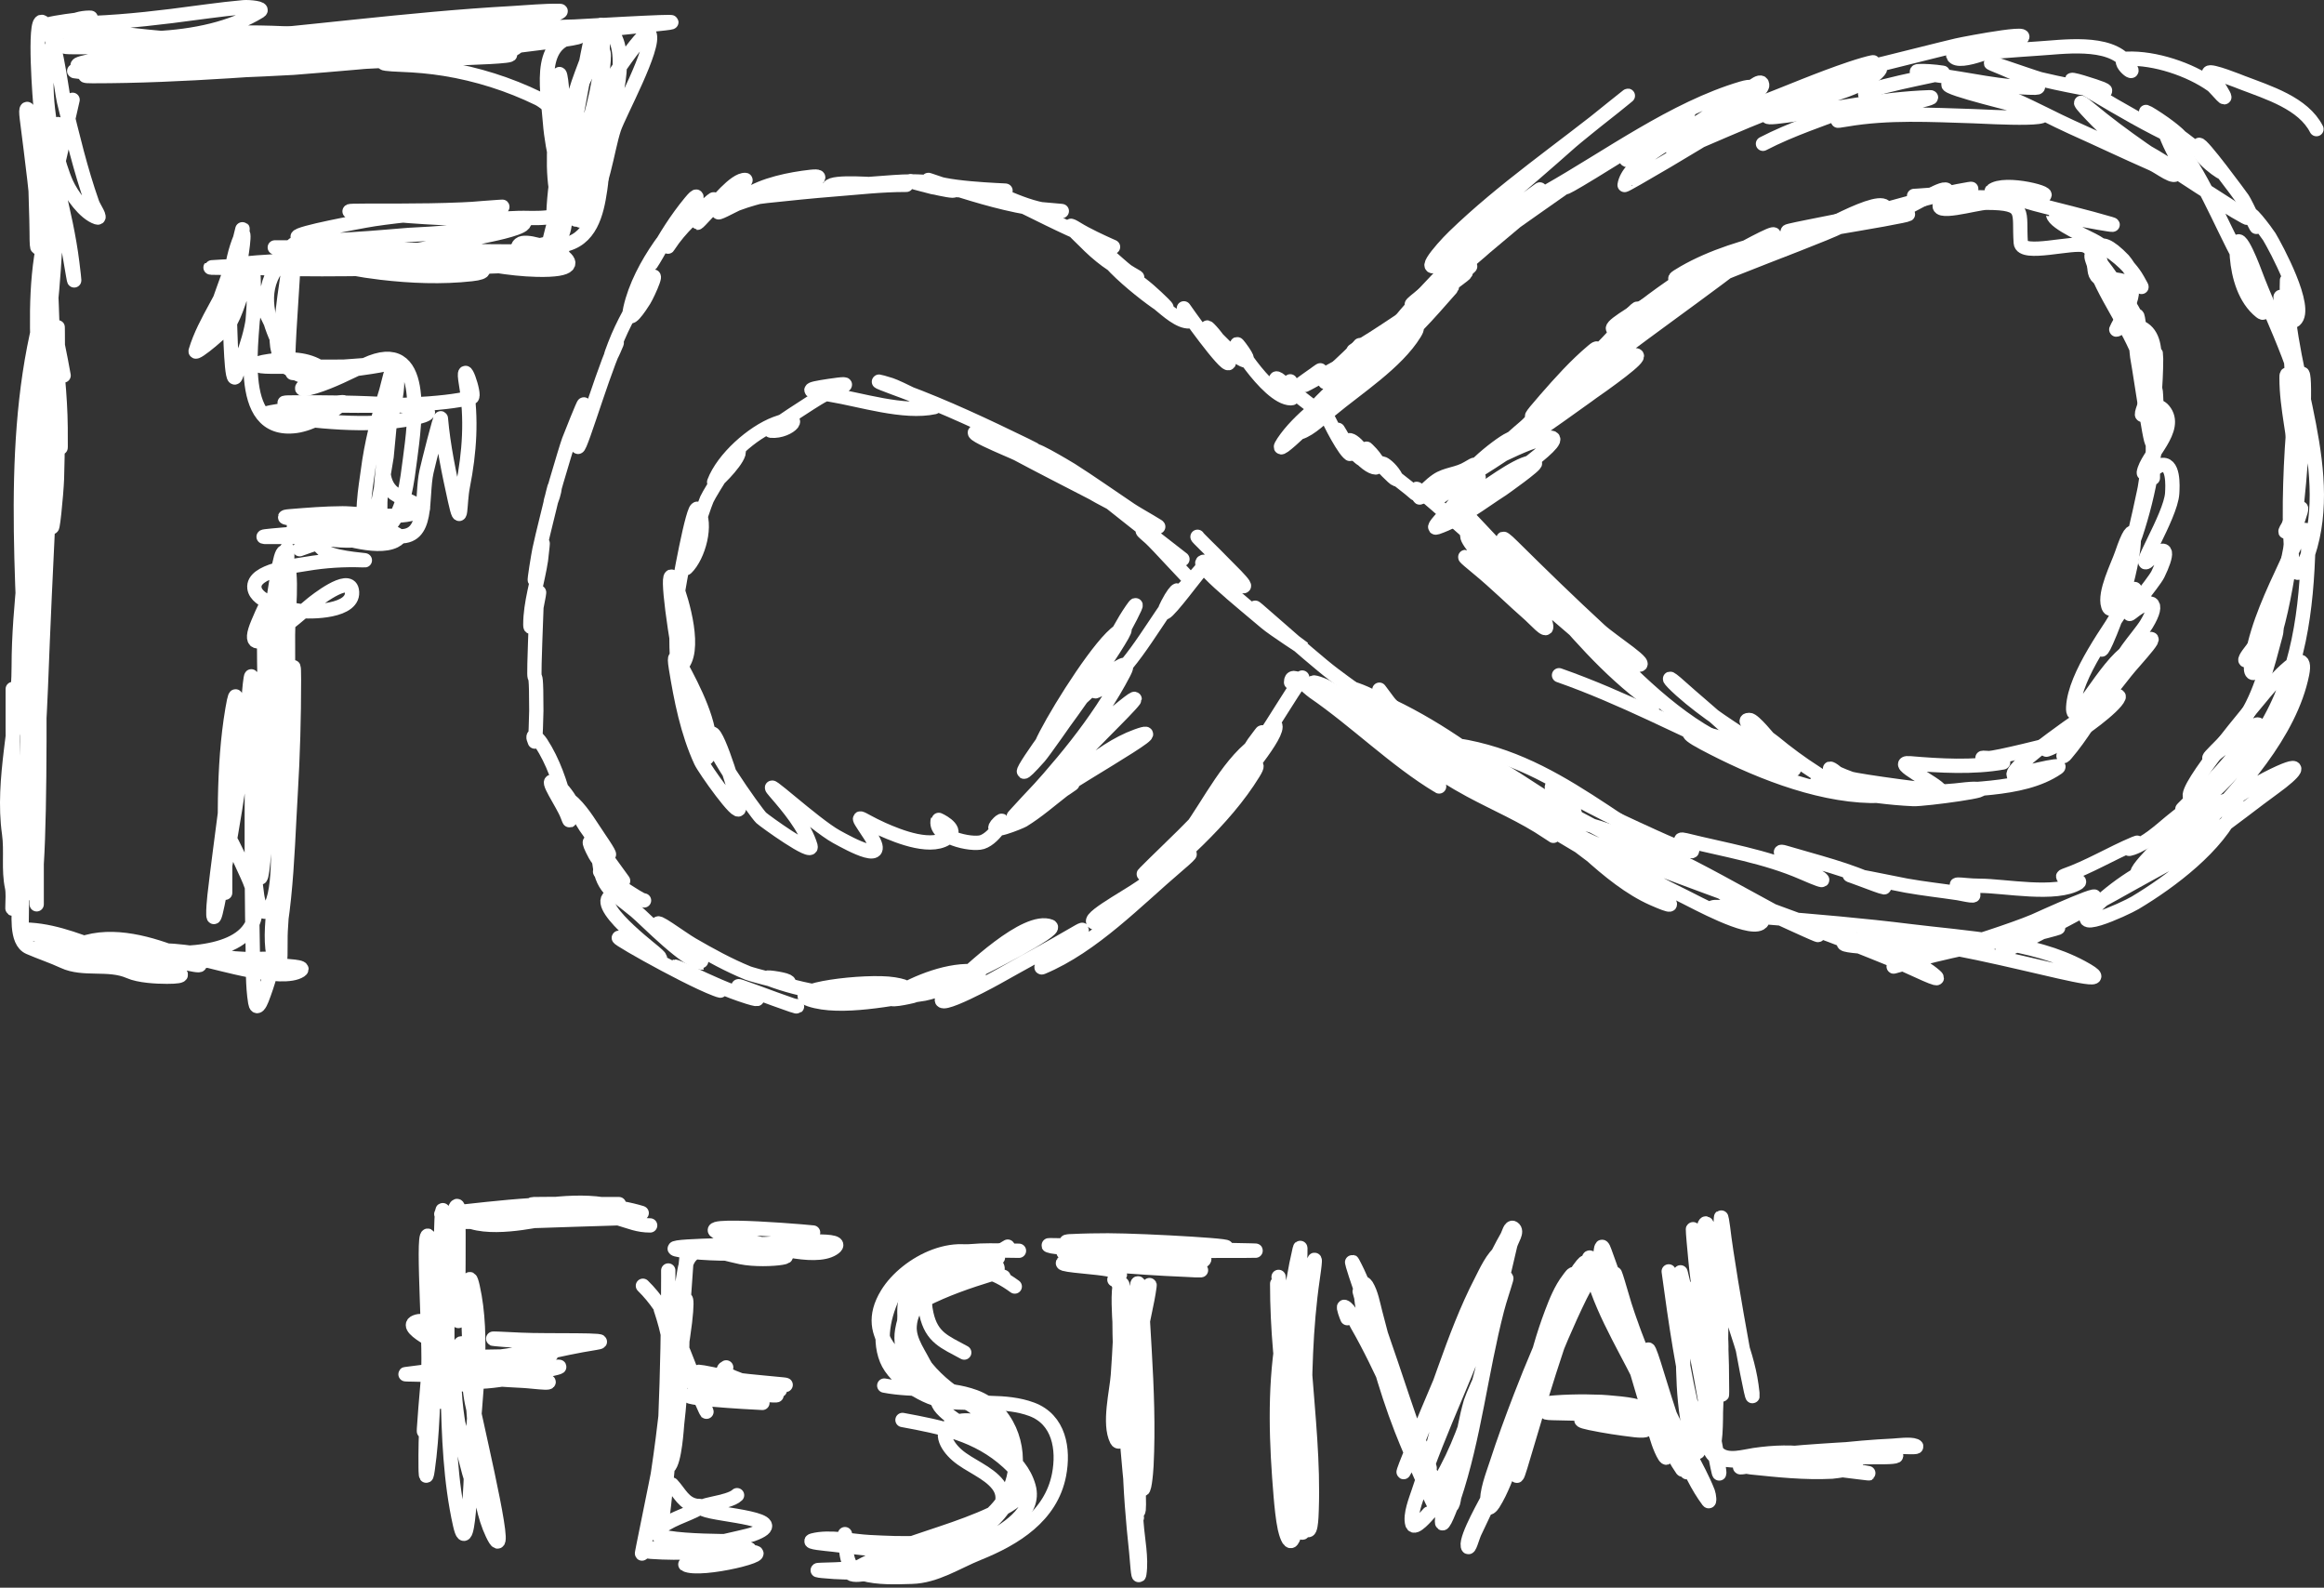 <svg width="325" height="222" viewBox="0 0 325 222" fill="none" xmlns="http://www.w3.org/2000/svg">
<rect x="0" y="0" width="325" height="222" fill="#333333" stroke="none"/>
<path d="M12.236 6.085H12.818" stroke="white" stroke-width="2" stroke-linecap="round" stroke-linejoin="round"/>
<path d="M8.895 52.5C8.663 51.134 7.02 42.517 7.407 46.167C7.888 50.703 8.438 55.225 8.477 59.791C8.527 65.864 8.406 60.681 8.267 57.604C8.109 54.093 8.058 50.592 8.058 47.078C8.058 40.456 8.203 60.326 7.965 66.944C7.889 69.068 7.268 75.402 7.221 73.278C7.063 65.994 7.221 58.692 7.221 51.407C7.221 49.075 7.362 42.087 7.198 44.413C6.479 54.635 5.984 64.874 5.315 75.1C5.026 79.527 3.559 92.613 4.99 88.405C5.859 85.849 5.818 82.729 5.896 80.112C6.14 72.022 5.853 63.91 5.548 55.827C5.299 49.238 4.785 42.546 5.757 35.983C5.795 35.727 6.195 33.299 6.292 35.505C6.575 41.982 5.915 48.547 5.548 55.006C4.407 75.107 3.874 135.51 3.874 115.379C3.874 105.43 4.305 95.543 5.106 85.625C5.502 80.727 6.345 75.521 5.943 70.589C4.581 53.903 6.182 104.093 5.129 120.801C4.981 123.163 4.711 128.319 4.711 122.486C4.711 111.668 4.588 100.823 5.315 90.022C5.32 89.958 5.593 85.051 5.525 86.65C5.126 96.028 5.129 105.403 5.129 114.786C5.129 118.431 5.129 129.367 5.129 125.722C5.129 113.836 4.873 101.926 5.199 90.045C5.375 83.627 6.384 77.302 6.78 70.908C7.167 64.641 6.203 83.452 5.966 89.726C5.64 98.369 5.298 107.053 4.293 115.652C4.23 116.188 3.928 117.763 3.897 117.224C3.644 112.748 3.885 108.192 3.851 103.714C3.707 84.646 0.986 63.924 5.548 45.119C5.781 44.157 6.627 40.487 6.617 40.517C5.226 44.768 5.158 49.167 5.129 53.594C5.1 58.229 4.019 64.544 5.548 69.04C7.033 73.407 7.189 59.947 7.384 55.348C7.781 46.012 5.966 18.005 5.966 27.349C5.966 32.103 5.938 36.857 5.966 41.611C5.98 43.87 6.472 48.73 7.035 43.16C7.777 35.83 8.058 28.492 8.058 21.13C8.058 19.945 8.258 14.589 7.965 19.148C7.326 29.11 3.95 58.879 5.176 48.969C5.874 43.327 6.273 37.656 6.361 31.974C6.41 28.828 7.143 23.92 5.873 20.879C4.374 17.287 5.129 28.617 5.129 32.498C5.129 39.084 6.02 28.072 6.175 26.575C6.287 25.498 6.385 20.287 6.385 21.289C6.385 36.689 4.479 51.984 4.293 67.309C4.188 75.963 2.619 84.503 2.619 93.189C2.619 100.842 0.207 108.96 1.271 116.518C1.627 119.044 1.15 121.571 1.689 124.081C1.969 125.383 1.454 129.095 2.015 125.562C2.735 121.021 5.155 113.046 3.037 108.635C1.374 105.17 2.201 116.265 2.201 120.094C2.201 121.611 2.242 121.655 2.177 120.049C1.934 113.976 1.782 107.924 1.782 101.846C1.782 100.115 1.782 94.92 1.782 96.652C1.782 101.25 1.773 105.841 2.015 110.435C2.324 116.322 3.037 133.986 3.037 128.091C3.037 126.133 3.182 124.114 2.944 122.168C2.668 119.901 2.62 125.33 2.642 125.904C2.712 127.667 2.116 131.608 4.083 132.465C5.685 133.162 7.304 133.685 8.895 134.424C11.689 135.721 15.201 134.558 18.1 135.837C19.464 136.438 21.852 136.566 23.353 136.566C29.049 136.566 20.564 134.789 18.75 134.196C17.367 133.744 5.992 131.388 5.432 132.488C5.151 133.037 18.689 134.925 20.331 134.925C22.076 134.925 17.036 133.797 15.403 133.194C11.834 131.877 8.1 130.256 4.246 130.005C-3.216 129.517 18.868 133.092 26.165 134.698C29.567 135.446 27.332 134.437 25.375 133.65C21.212 131.976 15.807 130.344 11.359 131.964C8.965 132.835 14.842 133.763 15.031 133.786C21.836 134.632 28.595 134.401 35.416 134.128C39.124 133.98 35.828 134.136 34.161 134.083C30.352 133.96 26.645 132.979 22.841 132.875C20.537 132.812 27.9 134.068 28.095 134.105C30.654 134.595 39.464 137.354 41.995 135.7C42.898 135.109 39.899 135.129 38.833 134.925C36.622 134.502 34.4 134.177 32.162 133.923C29.667 133.64 22.143 133.325 24.654 133.285C32.351 133.163 38.357 130.653 34.603 122.464C33.707 120.509 32.817 118.457 31.744 116.586C31.544 116.237 31.488 120.578 31.488 121.302C31.488 121.649 31.488 126.444 31.488 124.263C31.488 115.939 31.109 107.4 32.511 99.158C33.16 95.339 33.067 98.511 32.906 100.547C32.251 108.82 30.951 116.984 30.001 125.22C29.822 126.765 29.613 130.38 30.419 126.451C32.225 117.649 33.75 108.761 34.58 99.819C34.661 98.937 35.254 90.814 35.254 96.652C35.254 108.677 35.103 120.714 35.347 132.738C35.395 135.118 35.301 137.781 35.695 140.165C35.881 141.286 36.392 140.293 36.602 139.755C40.051 130.919 40.089 120.232 40.646 110.936C40.966 105.618 41.111 100.313 41.111 94.989C41.111 86.466 39.62 111.973 39.112 120.482C38.93 123.54 37.035 131.717 38.694 134.789C39.438 136.167 39.145 131.698 39.252 130.141C39.772 122.533 40.119 114.915 40.228 107.291C40.316 101.118 40.288 94.942 40.275 88.769C40.268 85.642 41.027 80.662 39.972 77.561C39.361 75.761 38.696 81.159 38.368 83.028C37.485 88.074 37.111 93.192 36.741 98.292C36.116 106.934 34.671 116.509 35.951 125.175C36.076 126.023 36.52 127.875 37.253 127.407C39.459 125.999 38.789 116.715 38.833 115.287C39.194 103.773 38.599 92.199 39.531 80.704C39.633 79.445 40.181 75.705 40.181 76.968C40.181 81.765 38.965 86.884 38.392 91.617C37.277 100.822 36.733 109.937 36.3 119.183C36.065 124.205 36.648 123.651 36.927 118.887C37.516 108.861 36.927 98.803 36.927 88.769C36.927 85.283 37.864 82.932 36.091 87.083C33.296 93.626 41.79 85.947 43.575 84.486C44.039 84.106 48.781 80.318 49.2 82.527C49.781 85.586 43.356 85.633 41.762 85.397C40.219 85.17 35.829 84.246 35.579 82.208C35.279 79.752 41.361 79.094 42.878 78.836C45.436 78.402 48.091 78.241 50.688 78.335C52.401 78.397 47.121 78.132 45.667 77.242C44.989 76.826 41.856 73.272 41.902 73.278C45.771 73.764 49.484 74.09 53.407 74.257C55.875 74.362 53.607 75.107 52.571 75.26C48.688 75.83 45.203 75.764 41.669 74.007C39.526 72.941 44.055 74.169 44.319 74.234C46.964 74.892 52.548 76.922 55.197 75.624C59.687 73.424 35.551 72.593 40.553 72.184C43.011 71.983 45.426 71.787 47.899 71.774C50.467 71.76 56.924 72.905 59.102 71.159C59.353 70.958 55.89 69.448 55.592 69.291C52.96 67.896 53.566 64.66 53.849 62.16C54.148 59.52 56.315 54.245 55.244 51.726C54.825 50.742 54.327 53.667 54.012 54.688C52.887 58.326 51.937 62.028 51.455 65.805C51.188 67.895 50.27 72.632 51.432 74.599C52.107 75.743 54.03 64.203 54.058 63.891C54.425 59.865 54.918 55.819 54.918 51.771C54.918 48.628 54.264 58.026 53.989 61.157C53.642 65.102 52.942 69.254 53.245 73.232C53.306 74.038 53.679 74.417 54.384 73.642C56.547 71.265 56.941 67.198 57.336 64.21C58.036 58.908 59.745 46.947 51.106 50.997C48.806 52.075 46.477 53.298 44.04 54.05C40.961 54.999 42.395 53.816 44.296 52.956C46.912 51.772 50.181 51.627 52.989 51.111C55.911 50.574 48.635 51.267 47.992 51.27C44.645 51.289 41.297 51.27 37.95 51.27C35.615 51.27 35.052 50.849 37.671 50.473C39.978 50.142 42.508 50.047 44.575 51.247C46.569 52.406 44.182 52.98 42.924 52.728C38.525 51.847 37.669 46.905 39.856 43.57C40.453 42.659 40.133 55.747 40.298 50.017C40.439 45.114 40.932 40.227 41.088 35.323C41.207 31.597 40.256 38.257 40.181 38.74C39.618 42.396 39.227 45.994 38.926 49.675C38.669 52.827 39.738 44.494 39.856 43.707C40.251 41.077 40.579 38.409 41.111 35.801C41.348 34.641 44.304 35.549 45.063 35.596C48.04 35.78 51.218 35.587 54.175 35.186C56.7 34.843 50.407 33.982 49.735 33.888C48.525 33.718 38.622 33.47 43.482 34.958C46.416 35.857 49.298 36.073 52.361 36.097C56.99 36.134 50.468 36.084 49.34 36.12C47.861 36.168 43.494 36.179 44.923 36.553C47.673 37.272 50.467 37.793 53.291 38.125C57.453 38.614 61.76 38.792 65.936 38.33C70.534 37.821 63.893 36.365 62.728 36.097C60.992 35.698 55.691 34.975 57.429 35.368C61.046 36.187 64.771 36.419 68.47 36.485C69.722 36.507 75.207 36.494 75.048 36.485C71.508 36.281 67.994 36.097 64.448 36.097C63.965 36.097 61.91 35.927 63.565 36.188C67.452 36.803 71.121 37.623 75.094 37.715C85.578 37.957 74.122 32.938 72.723 34.138C71.23 35.419 76.72 34.614 78.674 34.275C82.554 33.602 83.438 29.863 83.927 26.506C84.214 24.537 84.689 20.523 82.346 19.421C80.415 18.512 80.204 21.296 80.115 22.428C79.885 25.351 80.246 35.949 82.718 27.85C84.096 23.337 84.964 18.533 85.043 13.817C85.124 8.958 83.385 16.294 83.183 17.234C82.328 21.224 81.469 25.229 80.719 29.24C79.87 33.78 81.943 26.406 82.16 25.572C83.503 20.413 83.779 14.997 84.299 9.716C84.455 8.132 84.788 5.477 83.137 8.326C81.89 10.477 80.76 12.76 79.859 15.07C79.028 17.201 76.696 14.46 75.28 13.771C71.175 11.774 66.693 10.353 62.17 9.625C60.189 9.306 58.179 9.129 56.173 9.055C56.144 9.054 53.569 8.965 53.686 8.805C54.773 7.314 61.225 7.026 62.868 6.845C65.748 6.529 74.377 6.222 71.561 6.891C68.559 7.604 64.532 6.747 61.566 6.481C55.842 5.967 50.12 4.885 44.389 4.544C38.49 4.194 55.83 7.805 61.729 8.167C66.713 8.472 59.476 7.092 58.637 6.937C49.592 5.259 40.333 4.28 31.116 4.613C27.94 4.728 24.641 5.116 21.54 5.843C19.934 6.219 30.446 7.114 30.791 7.119C39.512 7.245 65.498 3.917 56.778 4.112C49.306 4.278 41.851 5.058 34.37 5.251C30.256 5.357 26.154 5.42 22.051 5.752C21.301 5.813 19.067 6.077 19.82 6.094C23.747 6.178 27.676 6.014 31.604 5.957C36.648 5.884 41.692 5.794 46.736 5.752C47.142 5.748 48.012 5.591 48.387 5.775C49.34 6.242 46.268 6.038 45.202 6.071C39.078 6.259 32.905 6.032 26.793 5.661C20.922 5.305 3.431 3.291 9.313 3.291C14.233 3.291 19.102 2.848 23.98 2.243C27.332 1.828 30.679 1.313 34.045 1.013C34.824 0.944 36.984 1.15 36.323 1.56C28.562 6.372 15.219 6.066 6.501 3.929C4.032 3.324 14.298 2.436 12.475 2.471C2.958 2.654 7.112 20.888 9.29 25.663C9.979 27.173 11.799 29.824 13.567 30.402C14.248 30.624 13.128 29.062 12.893 28.397C11.25 23.744 10.113 18.918 8.941 14.136C8.595 12.723 7.634 3.703 5.873 3.064C4.681 2.631 5.598 14.524 5.711 15.252C6.823 22.473 9.207 29.485 10.104 36.735C10.85 42.771 9.888 36.192 9.406 33.865C8.356 28.784 7.407 23.404 5.362 18.601C4.993 17.735 3.308 12.947 3.758 16.573C4.467 22.283 5.29 27.997 5.525 33.751C5.534 33.989 5.596 34.691 5.641 34.457C6.956 27.583 8.625 20.785 10.15 13.953" stroke="white" stroke-width="2" stroke-linecap="round" stroke-linejoin="round"/>
<path d="M90.064 125.904C89.376 125.904 85.151 122.665 86.809 124.355C89.111 126.701 86.919 124.827 85.694 123.626C81.86 119.868 84.465 122.336 86.693 124.446C90.775 128.314 84.013 120.996 83.23 119.525C80.706 114.789 85.268 120.692 86.228 121.963C89.172 125.858 84.106 119.075 83.509 118.067C82.382 116.168 78.623 110.773 80.208 112.326C81.617 113.707 82.684 115.589 83.788 117.201C87.186 122.167 83.418 117.896 81.882 115.584C80.711 113.823 79.39 110.52 77.465 109.41C76.027 108.581 78.753 112.43 79.325 113.966C80.146 116.172 79.22 112.857 79.115 112.44C78.378 109.505 77.346 106.46 75.675 103.897C75.226 103.207 74.179 102.249 74.792 103.692C74.882 103.904 75.001 99.981 75.001 99.386C75.001 89.15 74.376 101.826 75.025 84.669C75.032 84.48 75.574 81.713 75.327 83.302C75.111 84.69 74.165 88.761 74.165 87.357C74.165 84.284 75.198 81.306 75.652 78.29C75.736 77.736 76.084 74.367 75.745 76.877C75.558 78.263 75.335 79.76 74.815 81.069C74.643 81.504 75.313 77.43 75.443 76.832C76.018 74.191 76.721 71.583 77.326 68.949C77.738 67.154 77.578 68.543 77.326 69.314C76.037 73.26 79.177 62.569 79.557 61.591C79.862 60.805 81.649 56.287 81.649 56.556C81.649 58.207 81.138 59.916 80.882 61.545C80.167 66.102 83.996 52.832 85.926 48.628C87.141 45.983 84.404 52.34 85.972 48.24C87.094 45.31 88.71 42.505 90.435 39.88C92.604 36.579 90.689 40.966 90.064 41.975C89.625 42.683 87.533 45.916 88.157 43.115C88.843 40.04 90.497 36.949 92.295 34.366C94.361 31.399 89.38 39.839 91.621 35.733C93.047 33.12 94.62 30.616 96.525 28.306C98.751 25.608 96.069 30.415 95.735 30.949C95.53 31.277 92.775 35.458 93.55 34.275C95.123 31.877 97.328 29.901 99.524 28.056C101.328 26.54 94.535 34.503 99.198 29.445C100.013 28.562 102.791 25.044 104.242 25.162C104.511 25.184 101.216 29.043 100.709 29.445C99.616 30.314 102.718 28.626 103.08 28.489C106.118 27.336 109.383 26.855 112.471 25.846C113.108 25.638 115.921 24.447 113.377 24.73C110.611 25.037 106.697 25.8 104.359 27.418C103.58 27.956 106.27 27.496 107.218 27.395C110.377 27.058 113.533 26.735 116.701 26.484C119.967 26.225 123.276 25.846 126.557 25.846C127.487 25.846 124.697 25.846 123.767 25.846C122.817 25.846 116.363 25.237 115.957 26.165C115.835 26.444 116.579 26.194 116.887 26.165C118.71 25.995 120.522 25.784 122.35 25.664C125.597 25.449 129.723 24.89 132.809 26.256C135.467 27.432 128.344 25.698 127.394 25.345C126.916 25.167 130.018 26.088 130.415 26.165C133.555 26.776 136.807 26.666 139.992 26.666C143.157 26.666 133.529 26.578 130.578 25.459C128.6 24.708 131.03 25.561 131.484 25.709C135.518 27.027 139.565 28.296 143.757 29.035C145.231 29.295 149.718 29.537 148.22 29.537C146.026 29.537 144.032 28.923 142.014 28.124C141.029 27.734 137.927 26.409 140.852 27.782C144.764 29.62 148.569 31.688 152.59 33.296C159.302 35.979 153.338 33.707 150.591 31.997C148.282 30.559 151.138 33.174 151.614 33.66C153.636 35.728 155.648 37.298 158.308 38.49C160.138 39.31 158.04 38.235 157.564 37.875C156.498 37.066 153.681 34.316 154.357 35.46C156.19 38.563 165.265 45.013 162.678 42.477C161.394 41.218 159.997 39.917 158.471 38.946C156.996 38.006 160.86 41.49 162.213 42.591C163.125 43.333 164.978 45.045 166.351 44.937C166.758 44.905 165.476 42.992 165.56 43.115C167.33 45.665 172.739 53.035 171.743 50.109C170.541 46.572 166.161 43.384 171.232 48.354C172.707 49.8 176.02 52.061 173.417 48.582C171.414 45.906 177.144 55.69 180.53 55.69C181.355 55.69 179.461 54.457 178.949 53.822C178.121 52.796 178.386 52.559 179.367 53.503C180.242 54.344 186.257 59.125 185.457 57.923C185.274 57.648 187.484 62.233 188.572 63.299C189.833 64.535 186.965 59.86 186.991 59.928C187.642 61.628 191.312 65.638 190.803 63.892C190.184 61.766 186.867 60.053 189.897 63.573C192.318 66.385 194.116 65.68 191.268 62.889C189.951 61.598 196.053 68.395 195.22 66.762C194.214 64.791 191.73 63.779 194.662 66.352C195.709 67.271 196.881 68.072 197.916 68.995C198.247 69.29 197.798 68.519 198.102 68.357C198.365 68.216 205.945 75.144 206.865 75.784C210.089 78.027 204.867 72.289 205.215 72.936C206.38 75.107 208.668 76.91 208.887 76.695" stroke="white" stroke-width="2" stroke-linecap="round" stroke-linejoin="round"/>
<path d="M205.54 74.644C202.965 74.644 215.488 85.529 209.004 80.727C207.326 79.485 202.264 75.827 206.656 79.429C209.186 81.504 211.496 83.814 213.955 85.967C214.654 86.579 216.336 88.498 216.233 87.585C215.915 84.779 209.958 79.807 208.19 77.697C207.739 77.159 205.689 74.973 207.493 76.74C210.234 79.427 213.043 81.974 215.977 84.463C218.727 86.796 221.478 89.113 224.089 91.594C225.209 92.657 225.686 92.745 224.322 91.252C218.349 84.718 211.045 79.2 205.378 72.412C202.889 69.431 210.704 78.08 213.49 80.796C216.683 83.907 219.995 86.785 223.671 89.339C224.891 90.187 227.339 92.641 228.878 92.915C231.218 93.332 225.427 89.706 223.694 88.109C219.56 84.297 215.529 80.375 211.537 76.421C207.224 72.149 214.795 81.778 215.35 82.436C219.973 87.922 224.86 93.7 230.714 97.95C232.04 98.913 230.881 98.225 230.272 97.563C227.845 94.92 225.458 92.223 223.183 89.453C221.867 87.851 218.221 82.854 219.208 84.668C220.232 86.55 222.423 88.388 223.88 89.908C229.074 95.329 235.919 102.11 243.242 104.694C246.982 106.013 238.021 98.799 235.107 96.15C232.843 94.093 233.196 94.842 235.13 96.561C238.54 99.59 242.433 102.018 246.264 104.489C247.789 105.472 249.257 106.741 250.866 107.587C250.991 107.653 248.398 104.392 247.845 103.828C247.465 103.441 245.279 100.661 244.637 100.661C243.074 100.661 246.882 102.796 248.077 103.782C249.915 105.299 251.851 106.735 253.865 108.02C255.25 108.904 258.927 111.685 258.305 110.184C256.851 106.677 253.503 106.946 258.769 108.863C259.703 109.203 271.488 110.798 271.368 110.549C270.911 109.604 264.338 106.485 267.091 106.721C271.269 107.08 275.957 107.347 280.108 106.607C280.53 106.532 275.245 105.784 278.085 105.992C279.006 106.06 287.056 104.006 287.058 104.01C287.2 104.359 285.88 104.927 286.244 104.808C287.278 104.47 288.305 103.735 289.196 103.145C290.036 102.587 293.056 99.929 290.893 102.119C290.399 102.62 295.751 98.887 296.285 97.472C296.452 97.03 294.712 97.614 294.589 97.517C294.446 97.406 297.117 94.104 297.262 93.918C298.439 92.399 303.677 86.966 298.935 90.546C294.679 93.76 299.113 89.027 300.19 87.243C302.116 84.053 300.815 83.492 298.098 85.671C296.608 86.866 301.178 81.511 301.771 80.294C303.065 77.641 303.461 75.592 300.609 78.244C298.197 80.487 303.58 72.225 303.77 68.972C303.826 68.013 304.039 64.463 302.096 65.076C301.894 65.14 299.743 66.436 299.795 66.101C300.172 63.702 304.796 60.012 302.561 57.353C300.8 55.256 298.455 60.726 300.097 56.077C300.927 53.728 302.819 46.541 298.842 45.62C295.772 44.909 294.967 48.242 297.308 43.433C299.207 39.534 297.69 39.085 294.101 38.968C291.797 38.893 293.97 35.191 291.544 34.32C289.914 33.735 282.735 35.883 282.595 33.956C282.278 29.61 283.543 28.352 277.783 28.352C276.382 28.352 270.021 30.299 271.461 28.306C273.966 24.839 270.172 27.221 268.114 28.283C266.847 28.936 265.465 29.758 264.046 30.06C263.022 30.278 263.994 29.256 263.604 28.898C262.131 27.545 251.676 33.825 249.844 34.685C248.848 35.152 248.918 34.973 249.658 34.366C250.369 33.783 252.731 32.419 251.843 32.68C246.983 34.109 242.667 37.258 237.943 39.059C236.634 39.558 242.44 36.04 241.057 36.28C235.941 37.165 224.088 47.854 227.762 44.253C231.622 40.471 225.045 47.678 224.322 48.354C222.907 49.675 219.203 53.937 219.929 52.159C220.342 51.147 222.099 50.24 222.834 49.402C223.285 48.888 223.607 48.356 222.741 49.083C220.324 51.114 218.207 53.486 216.14 55.849C211.049 61.671 218.182 54.497 215.21 57.603C214.149 58.713 207.469 66.686 211.235 61.841C212.802 59.825 206.452 64.379 205.169 66.58C205.004 66.862 205.564 66.058 205.773 65.805C206.681 64.705 206.378 64.782 205.308 65.441C203.823 66.354 202.266 66.265 200.938 67.172C199.172 68.379 196.517 71.613 200.938 67.673" stroke="white" stroke-width="2" stroke-linecap="round" stroke-linejoin="round"/>
<path d="M180.437 53.321C180.336 53.42 179.71 54.325 180.111 54.369C180.209 54.38 181.403 53.789 181.181 54.05C180.564 54.775 182.802 53.032 183.598 52.501C186.56 50.527 182.251 53.141 182.482 53.822C182.495 53.859 185.791 52.031 185.806 52.022C187.942 50.835 190.096 49.68 192.268 48.56C193.113 48.123 187.653 51.821 186.457 52.592C183.533 54.477 190.895 49.307 191.385 48.97C192.682 48.077 203.94 40.202 197.498 43.98C195.336 45.248 193.203 46.566 191.083 47.899C190.891 48.019 187.84 49.965 190.106 48.537C195.038 45.429 199.868 42.166 204.471 38.604C206.899 36.725 199.302 41.352 198.381 41.976C193.854 45.039 206.846 35.085 211.073 31.633C216.25 27.404 209.084 33.433 207.725 34.549C207.419 34.8 204.501 37.52 203.913 37.328C203.331 37.138 204.791 36.484 205.262 36.098C208.221 33.668 211.324 31.413 214.466 29.218C230.887 17.746 208.93 32.62 225.414 22.36C228.575 20.393 231.732 18.423 234.967 16.574C235.219 16.43 236.949 15.311 235.479 16.346C232.909 18.156 225.187 23.448 228.064 22.155C233.404 19.756 238.387 16.453 243.638 13.84C248.6 11.37 242.459 14.601 241.476 15.822C240.567 16.95 244.342 15.164 245.706 14.637C250.094 12.944 254.395 11.074 258.862 9.58C261.407 8.729 263.77 8.201 260.118 9.443C255.728 10.935 269.173 7.401 273.692 6.345C274.697 6.11 287.274 3.695 281.13 6.003C280.14 6.375 273.911 9.279 273.158 7.803C273.071 7.633 283.824 6.858 284.849 6.8C288.321 6.605 294.974 5.524 297.471 8.828C299.555 11.585 295.426 8.297 297.448 8.213C301.332 8.051 306.229 9.691 309.349 11.903C309.843 12.254 312.113 15.162 310.488 12.473C310.269 12.111 308.774 10.586 308.907 10.195C309.064 9.733 313.387 11.483 313.533 11.539C317.226 12.952 322.095 14.426 323.946 18.055" stroke="white" stroke-width="2" stroke-linecap="round" stroke-linejoin="round"/>
<path d="M167.466 75.055C167.35 75.055 169.593 77.204 169.884 77.515C171.177 78.898 175.269 82.683 173.556 81.844C171.941 81.052 170.926 79.2 169.047 78.654C165.299 77.566 174.106 84.533 177.043 87.061C178.053 87.93 182.399 90.753 182.366 90.729C180.211 89.145 178.067 87.495 176.16 85.626C172.958 82.487 182.894 91.573 186.48 94.283C189.823 96.809 200.045 104.097 196.893 101.345C195.388 100.031 191.986 95.084 193.081 96.743C195.353 100.184 199.702 102.725 202.89 105.264C203.939 106.098 210.318 111.039 210.003 110.503C208.492 107.934 204.647 104.672 209.608 107.473C213.026 109.404 216.449 112.094 220.021 113.67C220.618 113.934 219.529 112.459 219.115 111.961C218.511 111.236 216.325 110.139 217.232 109.843C217.653 109.705 220.06 111.463 220.393 111.643C223.218 113.161 226.091 114.625 229.017 115.948C231.364 117.01 238.198 120.259 236.315 118.523C235.958 118.193 234.152 117.087 235.711 117.475C241.263 118.854 246.856 119.737 252.121 122.031C260.592 125.721 246.125 118.162 249.611 119.206C253.917 120.496 258.576 121.583 262.604 123.557C265.744 125.096 259.732 122.705 259.025 122.487C256.828 121.81 265.443 123.624 266.602 123.831C268.995 124.257 271.405 124.52 273.808 124.879C274.463 124.977 277.308 125.694 275.226 124.674C272.053 123.119 274.138 123.854 276.853 123.854C280.312 123.854 287.569 125.322 290.613 123.444C291.491 122.902 287.627 122.821 288.707 122.441C292.176 121.222 295.163 119.362 298.517 117.953C299.983 117.337 296.509 119.181 298.214 118.568C300.202 117.854 301.935 116.263 303.514 114.946C305.634 113.177 312.222 108.456 309.581 109.319C308.721 109.6 303.885 114.306 305.49 112.918C309.238 109.677 312.236 106.053 315.299 102.211C317.657 99.253 311.183 104.343 310.51 104.876C306.196 108.295 312.202 102.82 313.184 101.505C315.963 97.78 317.053 93.186 318.227 88.792C319.096 85.54 314.542 91.059 314.09 92.004C313.399 93.451 317.01 89.616 317.344 88.861C319.664 83.618 319.561 77.807 321.435 72.458C322.55 69.276 320.86 72.327 319.948 73.642C319.651 74.07 319.396 74.823 319.855 73.87C321.123 71.235 321.249 68.407 321.133 65.532C320.96 61.27 319.762 57.1 319.762 52.842C319.762 50.603 320.565 57.287 321.435 59.358C322.81 62.63 322.086 56.681 322.016 56.055C321.475 51.223 319.328 46.444 318.925 41.702C318.822 40.497 320.002 45.558 320.924 44.755C322.841 43.084 318.259 34.617 317.344 33.09C317.042 32.587 313.697 28.128 315.159 30.994C316.497 33.618 313.997 28.363 313.625 27.828C313.344 27.423 307.824 19.897 307.512 20.264C306.484 21.474 311.739 25 310.603 23.887C308.049 21.383 305.05 19.142 302.096 17.12C297.812 14.189 301.485 16.304 303.491 17.872C307.094 20.689 303.589 19.071 301.445 17.963C297.509 15.928 293.714 13.622 289.916 11.356C288.738 10.654 293.233 12.12 293.914 12.404C296.746 13.587 286.281 11.332 285.291 11.06C284.075 10.726 274.646 7.353 280.107 9.534C280.713 9.776 286.507 12.268 284.64 12.268C279.995 12.268 275.116 11.049 270.507 10.468C265.555 9.844 269.286 9.787 271.693 10.172C272.294 10.268 258.896 12.613 261.047 13.316C264.01 14.284 261.585 14.037 259.048 15.024C254.843 16.661 250.519 18.042 246.543 20.105" stroke="white" stroke-width="2" stroke-linecap="round" stroke-linejoin="round"/>
<path d="M86.716 125.084C81.188 125.084 90.346 132.164 91.458 133.103C94.475 135.651 88.505 131.99 87.437 131.486C83.103 129.441 95.592 136.605 100.081 138.298C103.002 139.398 95.69 135.937 94.944 135.518C93.155 134.512 96.254 135.924 96.455 136.019C99.131 137.28 101.755 138.507 104.591 139.391C108.735 140.683 101.608 137.315 103.638 137.979C105.219 138.495 112.173 141.171 111.401 140.667" stroke="white" stroke-width="2" stroke-linecap="round" stroke-linejoin="round"/>
<path d="M166.629 81.205C166.629 81.45 161.726 75.957 160.772 75.145C156.751 71.724 166.69 79.205 165.328 78.152C160.799 74.652 156.327 71.095 151.846 67.536C148.591 64.95 156.254 70.64 157.332 71.272C158.742 72.099 160.194 72.904 161.702 73.55C163.017 74.114 159.261 72.066 158.076 71.272C155.315 69.424 152.607 67.495 149.801 65.713C149.589 65.579 142.677 61.413 145.338 63.731C148.681 66.644 152.686 69.018 156.681 70.976C161.542 73.358 147.056 66.023 142.293 63.458C141.523 63.043 132.955 59.65 137.807 60.542C139.387 60.832 148.057 64.498 143.432 62.25C137.844 59.535 132.258 56.894 126.417 54.732C125.129 54.256 120.465 52.559 124.558 53.821C125.518 54.117 131.021 56.848 130.694 56.919C126.422 57.85 120.357 55.88 116.12 55.188C112.672 54.625 112.544 54.474 116.004 53.958C120.336 53.312 117.166 54.149 114.888 55.393C113.924 55.919 107.311 60.179 107.799 60.223C110.482 60.462 112.839 57.603 108.473 59.243C105.223 60.464 101.12 64.113 99.872 67.399C99.685 67.891 102.833 64.851 103.266 63.435C103.826 61.607 99.323 68.745 98.85 69.814C98.228 71.217 95.476 79.909 95.967 79.428C97.673 77.756 98.929 73.308 97.548 71.181C96.982 70.309 94.823 82.326 94.712 83.369C94.68 83.671 94.314 93.926 95.084 93.279C97.534 91.221 95.377 83.984 94.433 81.57C91.534 74.151 98.127 112.821 99.175 104.944C99.645 101.415 96.889 96.161 95.27 93.143C94.543 91.788 94.187 91.332 94.526 93.416C95.243 97.822 96.135 102.357 98.013 106.447C98.51 107.531 103.423 114.446 103.336 112.986C103.268 111.864 100.409 102.41 99.57 102.574C98.039 102.875 105.723 113.678 106.45 114.353C106.933 114.8 113.768 119.738 113.354 118.317C112.56 115.592 110.23 112.851 108.38 110.708C106.069 108.032 113.86 115.282 116.98 116.995C118.919 118.061 124.556 121.175 121.629 116.699C119.358 113.227 119.895 114.395 123.442 115.97C125.64 116.946 130.582 118.98 132.786 116.881C133.91 115.811 131.173 114.549 131.159 114.603C130.499 117.061 135.844 118.222 137.342 117.747C139.236 117.147 140.988 113.763 139.666 115.059C137.665 117.02 142.763 114.877 143.06 114.694C145.085 113.45 146.863 111.882 148.731 110.434C149.408 109.91 150.974 108.935 149.057 110.229C147.726 111.128 142.872 114.063 142.967 113.988C148.044 109.975 165.075 100.719 158.959 102.939C153.395 104.959 148.729 110.198 143.943 113.51C143.694 113.682 142.997 114.153 143.106 113.874C143.421 113.071 144.259 112.575 144.873 111.961C147.949 108.883 150.995 105.781 154.031 102.666C155.836 100.814 162.155 94.635 156.123 99.613C151.182 103.691 138.276 117.927 142.641 113.259C148 107.53 153.568 101.003 157.169 94.054C159.444 89.664 149.058 99.541 148.267 100.478C146.959 102.029 139.625 112.229 145.338 105.809C146.354 104.667 157.832 88.192 157.239 88.04C154.104 87.231 135.236 120.85 152.822 95.33C155.003 92.165 160.497 82.056 158.308 85.215C157.046 87.036 156.004 89.08 155.007 91.047C154.822 91.412 152.469 96.984 153.241 96.651C157.122 94.977 161.074 87.735 163.561 84.417C165.441 81.909 164.577 81.947 163.305 84.44C161.435 88.107 165.856 82.318 166.374 81.661C170.002 77.058 167.514 80.338 165.374 82.435" stroke="white" stroke-width="2" stroke-linecap="round" stroke-linejoin="round"/>
<path d="M182.11 94.738C180.145 97.628 178.373 100.629 176.439 103.532C174.934 105.79 178.006 100.935 178.298 101.345C179.107 102.478 173.098 109.481 172.255 110.458C170.101 112.953 174.721 104.734 175.323 103.919C178.993 98.951 172.858 107.616 172.092 108.635C170.171 111.191 164.381 118.838 166.281 116.267C169.143 112.393 172.034 106.226 176.276 103.6C181.141 100.589 169.509 112.777 165.467 116.791C163.713 118.534 161.912 120.233 160.168 121.985C159.073 123.085 162.476 119.904 163.561 118.796C167.258 115.02 178.023 103.601 175.276 108.088C171.247 114.67 164.223 120.716 158.262 125.585C157.324 126.351 154.853 129.048 153.473 129.048C150.823 129.048 157.414 125.557 159.563 124.036C160.834 123.136 170.136 116.364 164.677 121.006C158.939 125.886 152.841 132.285 145.756 135.245C144.897 135.604 149.364 131.576 150.219 130.916C150.955 130.349 152.264 129.407 150.312 130.551C146.671 132.686 142.948 134.673 139.271 136.748C137.71 137.629 127.862 142.848 133.367 137.887C135.524 135.944 143.483 128.172 146.895 129.549C148.008 129.998 137.246 135.462 136.482 135.769C133.527 136.953 130.629 138.333 127.579 139.277C127.56 139.283 123.222 140.32 125.116 139.163C128.178 137.292 132.864 135.418 136.552 135.837C138.761 136.088 130.218 138.804 129.3 138.935C124.964 139.555 117.534 141.195 113.261 139.755C109.491 138.485 121.091 136.994 125.023 137.637C129.545 138.375 124.46 139.391 122.768 139.391C117.696 139.391 112.219 138.666 107.473 136.839C106.461 136.449 109.527 136.878 110.077 137.181C111.6 138.021 105.158 136.287 104.614 136.065C101.877 134.945 99.308 133.531 96.758 132.055C95.245 131.179 91.148 128.08 92.202 129.458C92.555 129.919 98.355 134.576 98.292 134.584C96.303 134.828 90.307 128.555 88.855 127.362C85.646 124.726 84.058 124.137 83.788 120.163" stroke="white" stroke-width="2" stroke-linecap="round" stroke-linejoin="round"/>
<path d="M205.363 68.109C205.363 68.688 206.214 67.274 206.516 66.979C207.823 65.698 203.975 69.623 202.887 71.087C202.627 71.437 199.839 74.123 200.974 73.734C204.224 72.622 207.207 70.237 210.061 68.413C210.129 68.369 215 64.933 214.646 64.746C213.364 64.069 208.423 67.759 207.472 68.358C205.566 69.559 203.419 70.891 201.902 72.576C200.213 74.452 206.283 70.002 208.401 68.606C209.356 67.976 220.317 60.56 216.362 61.244C213.95 61.661 211.608 62.92 209.414 63.918C209.119 64.052 202.4 67.706 202.493 67.778C203.581 68.632 219.8 56.909 222.017 55.316C226.405 52.162 212.856 61.091 208.513 64.304C206.314 65.932 204.117 67.56 201.874 69.13C198.529 71.471 208.564 64.445 211.945 62.154C217.408 58.453 233.741 47.691 227.531 49.994C223.25 51.582 219.25 54.927 215.715 57.687C214.359 58.745 212.674 60.163 211.383 61.327C210.445 62.171 207.51 63.851 208.767 64.056C210.111 64.276 215.346 58.713 216.081 58.073C220.75 54.005 225.198 49.723 230.119 45.941C232.449 44.15 239.671 39.077 237.236 40.73C233.956 42.955 230.629 45.011 227.474 47.43C223.579 50.417 219.725 53.499 216.053 56.749C211.812 60.502 219.117 54.845 219.457 54.571C228.465 47.314 238.13 40.83 247.139 33.698C252.107 29.766 235.679 39.277 230.288 42.632C230.239 42.662 225.395 45.371 225.561 45.941C225.688 46.376 226.4 45.561 226.799 45.334C229.489 43.808 232.166 42.295 234.929 40.895C241.987 37.32 264.419 29.742 256.619 31.217C249.34 32.594 229.125 41.785 235.52 38.11C243.322 33.627 254.539 32.29 263.315 30.693C272.715 28.982 260.653 30.576 257.745 31.134C255.39 31.586 253.019 32.113 250.627 32.347C247.497 32.654 256.774 31.025 259.827 30.279C264.491 29.14 269.091 27.647 273.808 26.723C274.307 26.625 276.971 26.117 274.905 26.64C273.059 27.107 267.384 27.412 267.45 27.412C273.407 27.412 279.551 27.877 285.483 27.412C287.805 27.23 280.287 25.192 278.534 26.695C278.48 26.742 284.185 28.409 284.583 28.515C288.093 29.451 291.649 30.275 295.132 31.3C297.339 31.948 287.1 29.919 287.115 30.004C287.323 31.229 292.214 33.273 293.163 33.864C295.409 35.262 297.611 36.775 298.93 39.103C300.751 42.314 297.532 36.968 296.961 36.373C292.806 32.046 292.614 35.408 295.02 39.103C295.519 39.869 300.517 47.702 298.48 43.845C297.001 41.045 291.632 33.339 292.601 36.345C294.19 41.279 297.687 45.507 299.437 50.408C301.176 55.279 299.308 47.219 299.155 45.831C298.605 40.81 298.642 48.545 298.874 49.829C299.556 53.597 301.068 64.933 301.068 61.106C301.068 57.452 301.518 53.786 301.518 50.159C301.518 46.82 301.068 56.829 301.068 60.168C301.068 62.383 301.068 64.598 301.068 66.813C301.068 67.15 301.068 62.751 301.068 61.878C301.068 60.765 301.341 50.463 301.547 56.198C301.77 62.427 300.612 68.858 298.649 74.782C297.856 77.175 299.254 71.828 299.268 71.777C299.835 69.651 299.973 67.486 300.449 65.352C301.478 60.743 298.785 74.678 297.299 79.166C296.663 81.084 295.45 86.629 294.823 84.708C294.225 82.876 296.163 79.115 296.736 77.429C298.686 71.696 298.695 75.439 297.918 79.138C297.169 82.703 296.051 86.305 294.57 89.644C293.482 92.096 293.794 90.218 294.429 88.899C295.107 87.493 300.931 78.578 297.411 84.184C295.061 87.927 290.158 94.374 289.928 98.881C289.741 102.548 294.494 92.765 297.777 90.995C299.831 89.887 295.754 95.15 294.542 97.116C292.801 99.938 291.076 102.875 288.915 105.415C287.737 106.801 289.921 102.971 289.984 102.879C290.991 101.398 295.153 98.03 293.529 98.826C292.137 99.508 281.132 107.119 281.601 108.366C281.649 108.493 289.021 106.471 287.706 107.373C282.67 110.828 274.466 110.083 268.688 111.013C261.74 112.131 274.207 110.296 276.031 110.296C280.149 110.296 269.104 111.798 267.563 111.73C264.238 111.582 260.936 111.108 257.66 110.544C257.079 110.444 251.684 109.349 255.157 109.303C256.763 109.282 265.969 111.379 261.627 111.288C253.764 111.125 245.086 107.534 238.249 103.899C231.563 100.345 243.68 103.873 245.648 104.892C246.941 105.561 249.117 106.43 249.952 107.704C250.208 108.095 243.811 105.746 243.622 105.664C235.065 101.92 226.861 97.508 218.022 94.414" stroke="white" stroke-width="2" stroke-linecap="round" stroke-linejoin="round"/>
<path d="M180.55 95.406C180.55 93.672 182.868 96.158 183.701 96.73C189.656 100.816 195.12 106.29 201.255 109.965C201.302 109.993 194.761 104.376 193.069 102.41C191.986 101.152 190.645 99.871 192.956 101.775C196.899 105.025 201.072 108.052 205.588 110.488C209.147 112.409 213.072 114.063 216.419 116.334C220.437 119.061 208.542 110.656 204.716 107.676C200.142 104.115 195.454 100.458 190.284 97.75C184.942 94.951 188.555 97.917 191.437 99.845C200.345 105.805 209.506 111.312 218.697 116.83C221.036 118.234 223.223 120.451 225.702 121.573C238.688 127.447 201.148 107.131 189.524 98.963C188.139 97.99 186.435 96.344 184.826 95.737C179.252 93.636 194.482 102.649 199.567 105.718C210.221 112.148 242.534 130.673 231.132 125.626C224.874 122.856 219.002 115.85 213.802 111.619C207.736 106.683 201.664 102.113 194.56 98.715C193.005 97.971 191.33 97.027 189.693 96.454C187.661 95.743 193.175 98.953 194.954 100.149C208.023 108.935 221.394 118.518 235.633 125.405C237.034 126.083 244.343 130.114 246.154 129.1C247.446 128.377 244.002 127.074 242.807 126.205C236.801 121.839 230.693 117.589 224.492 113.494C218.295 109.401 212.49 105.905 205.137 104.45C197.783 102.995 217.604 112.667 224.155 116.251C232.723 120.939 241.49 124.998 250.374 129.045C253.515 130.476 256.823 131.98 251.218 129.1C241.825 124.274 232.04 117.922 221.735 115.203C213.945 113.148 219.491 116.52 223.592 118.181C233.603 122.235 243.795 125.804 253.919 129.569C258.739 131.362 266.623 132.972 270.629 136.462C271.949 137.612 267.312 135.271 265.678 134.615C260.576 132.564 255.484 130.412 250.233 128.742C246.951 127.698 236.927 125.842 239.965 127.446C241.573 128.294 245.703 128.154 247.167 128.273C253.847 128.815 260.518 129.372 267.169 130.203C274.698 131.144 284.292 131.568 291.138 135.276C300.393 140.29 270.112 129.857 259.658 131.416C253.676 132.308 264.417 132.552 264.806 132.547C271.943 132.459 279.21 132.029 286.13 130.203C290.36 129.087 285.481 130.193 284.189 130.506C278.195 131.959 271.936 132.96 266.044 134.753C259.867 136.631 278.53 131.303 284.47 128.797C284.678 128.709 296.894 123.12 291.588 126.37C288.174 128.461 284.469 130.145 281.094 132.271C275.682 135.681 292.64 126.678 298.199 123.503C300.501 122.188 307.524 118.536 305.007 119.395C300.729 120.853 296.474 123.496 293.219 126.563C288.394 131.111 297.181 127.077 298.593 126.233C303.571 123.256 310.2 118.29 312.574 112.86C314.093 109.388 305.568 115.022 305.148 115.341C304.294 115.989 297.226 122.773 299.296 122.069C305.983 119.795 312.471 114.134 318.116 110.047C320.753 108.139 322.705 106.106 317.92 108.421C312.594 110.997 308.016 114.929 303.516 118.678C298.902 122.522 306.548 117.127 307.314 116.334C313.059 110.381 320.273 102.55 321.942 94.221C322.962 89.131 316.651 96.886 316.26 97.364C315.334 98.495 305.253 110.325 306.301 111.481C308.626 114.044 316.123 102.9 316.625 102.079C321.493 94.127 322.57 85.227 322.815 76.133C322.954 70.927 320.516 77.157 319.748 78.807C317.854 82.878 315.764 87.263 314.966 91.711C314.12 96.421 316.451 93.115 317.441 90.609C321.89 79.353 323.292 42.683 321.324 54.598C320.016 62.517 319.387 86.124 322.336 78.642C327.217 66.26 319.804 52.614 319.804 40.15C319.804 35.453 320.155 49.547 320.705 54.212C321.005 56.764 322.686 64.225 322.73 61.657C322.861 53.978 317.932 45.133 315.303 38.055C314.699 36.429 312.377 30.61 312.828 35.959C313.052 38.621 313.924 41.806 316.147 43.569C317.899 44.959 313.49 36.64 313.39 36.455C310.345 30.813 307.914 24.333 303.825 19.305C301.525 16.476 304.064 21.471 304.444 22.062C306.494 25.252 309.297 27.62 312.574 29.535C318.079 32.751 308.137 26.474 307.539 26.088C302.25 22.678 297.007 19.22 292.179 15.197C288.888 12.455 293.688 17.382 294.232 17.816C295.24 18.62 304.332 23.228 304.332 24.075C304.332 25.247 302.047 23.367 300.956 22.89C297.191 21.24 293.482 19.468 289.731 17.788C285.117 15.722 278.49 11.695 273.189 11.695C269.74 11.695 279.641 14.126 282.979 14.976C291.501 17.146 277.831 16.302 275.974 16.244C270.057 16.06 264.057 15.708 258.195 16.713C254.295 17.382 261.255 15.828 261.683 15.721C263.181 15.345 271.516 13.537 269.813 13.598C263.101 13.837 256.447 15.245 249.811 16.162C244.844 16.848 248.123 15.813 250.627 14.921C254.041 13.704 259.437 12.811 262.218 10.427C266.194 7.017 252.21 13.764 247.308 15.693C243.27 17.282 239.34 19.05 235.351 20.739C231.344 22.436 237.296 18.665 237.883 18.257C238.831 17.6 246.576 13.099 246.436 11.86C246.314 10.79 244.426 12.744 243.482 13.294C240.683 14.925 238.021 16.764 235.352 18.588C233.199 20.059 227.634 22.917 227.193 25.867C227.164 26.06 238.791 19.208 239.796 18.423C240.131 18.162 248.679 10.866 243.622 12.357C234.118 15.159 224.883 21.977 216.334 26.805C213.09 28.637 209.891 30.536 206.685 32.43C205.657 33.036 202.84 34.986 203.45 33.974C204.628 32.016 207.743 30.08 209.385 28.707C212.878 25.79 216.309 22.82 219.71 19.801C220.8 18.834 232.061 9.842 225.73 14.948C218.252 20.98 210.241 26.399 203.337 33.092C201.46 34.911 197.678 39.356 202.662 36.014C206.653 33.338 210.267 30.183 214.14 27.356C218.319 24.306 210.417 30.206 209.695 30.831C205.045 34.852 200.574 39.301 196.585 43.955C193.023 48.111 200.029 41.822 200.861 41.143C201.177 40.886 207.598 35.497 204.969 37.834C201.092 41.28 197.266 44.814 193.547 48.422C192.342 49.591 189.635 52.16 193.041 49.911C196.891 47.368 199.869 43.777 202.887 40.371C204.168 38.925 195.943 46.188 194.729 47.264C190.41 51.092 185.426 54.756 181.9 59.341C181.889 59.356 180.83 60.745 181.76 60.471C183.286 60.023 185.02 58.221 186.12 57.3C189.758 54.256 195.308 50.711 197.823 46.602C199.788 43.393 191.579 50.927 188.652 53.33C185.675 55.774 181.641 58.585 179.481 61.822C177.372 64.983 185.336 56.907 188.146 54.323C189.857 52.748 195.498 49.566 193.153 49.47C191.251 49.392 188.806 51.759 187.245 52.613C181.876 55.552 188.965 49.793 190.171 48.257" stroke="white" stroke-width="2" stroke-linecap="round" stroke-linejoin="round"/>
<path d="M90.921 171.342C89.203 171.342 88.138 170.83 86.476 170.349C84.041 169.645 76.594 168.364 79.133 168.364C80.723 168.364 90.655 168.364 84.675 168.364C81.338 168.364 77.997 168.315 74.66 168.364C72.9 168.39 80.551 169.931 81.609 170.046C83.198 170.219 89.954 169.67 89.739 169.605C82.597 167.432 72.591 168.553 65.264 169.357C64.35 169.457 59.296 169.826 63.126 169.853C69.743 169.9 76.342 170.349 82.959 170.349C84.329 170.349 90.709 170.237 85.435 170.377C78.689 170.556 71.96 170.911 65.208 170.846C60.416 170.8 66.458 169.903 67.74 169.743C72.87 169.102 79.114 167.608 84.31 168.392C87.237 168.833 78.614 170.021 75.701 170.542C72.885 171.047 65.852 172.385 63.689 169.357C63.462 169.039 64.059 167.978 64.083 169.191C64.169 173.572 64.083 177.962 64.083 182.344C64.083 182.464 64.178 186.002 64.055 184.246C63.739 179.76 62.574 175.38 62.17 170.901C61.705 165.751 61.692 173.861 61.663 174.706C61.437 181.346 61.551 187.999 61.551 194.641C61.551 201.435 61.914 181.058 62.029 174.265C62.205 163.834 61.072 182.599 60.932 184.301C60.519 189.326 60.06 194.408 59.413 199.411C58.926 203.175 59.962 191.489 60.003 191.002C60.444 185.817 61.667 179.025 60.285 173.879C58.791 168.313 60.068 185.386 59.919 191.139C59.797 195.846 59.46 200.547 59.525 205.257C59.529 205.571 59.539 207.377 59.806 205.505C60.525 200.478 60.544 195.317 60.791 190.257C61 185.975 61.158 181.679 61.551 177.408C61.664 176.177 61.451 172.838 62.282 173.768C62.97 174.539 62.562 179.119 62.563 179.614C62.582 184.595 62.513 189.578 62.62 194.558C62.752 200.736 62.978 207.106 64.336 213.17C65.654 219.054 65.969 202.948 65.996 202.499C66.423 195.359 67.697 187.049 66.108 179.945C64.879 174.45 65.698 191.215 66.192 196.819C66.648 201.984 66.56 209.624 68.865 214.466C71.537 220.078 67.279 202.166 65.996 196.102C65.445 193.5 65.053 185.806 64.195 188.327C62.591 193.045 64.298 201.178 65.602 205.863C66.59 209.414 67.422 209.975 65.968 205.698C63.828 199.407 62.951 192.547 60.538 186.397C60.133 185.364 59.374 184.34 58.119 184.853C56.049 185.698 63.13 188.828 63.407 188.934C67.286 190.403 71.331 191.368 75.279 192.628C78.939 193.796 74.688 193.142 73.141 193.069C68.005 192.828 62.867 192.255 57.725 192.187C57.396 192.183 56.414 192.176 56.74 192.132C60.581 191.613 64.438 191.22 68.274 190.671C73.315 189.949 78.194 188.562 83.213 187.775C86.623 187.241 76.309 187.51 72.86 187.334C71.92 187.286 66.283 186.995 70.441 187.334C73.298 187.568 81.831 187.847 78.993 188.244C75.402 188.747 71.854 189.51 68.246 189.899C66.533 190.083 58.941 190.17 65.039 189.816C69.058 189.582 73.071 189.775 77.08 189.32C77.972 189.218 70.992 190.41 69.653 190.698C68.734 190.896 61.652 192.687 62.76 192.904C67.471 193.827 72.196 192.557 76.742 191.525C80.623 190.645 75.703 191.374 74.717 191.525C72.354 191.888 58.431 195.194 67.487 192.601C69.191 192.113 75.987 189.516 75.476 189.65C71.774 190.624 67.59 193.296 64.589 191.195" stroke="white" stroke-width="2" stroke-linecap="round" stroke-linejoin="round"/>
<path d="M89.908 179.779C93.475 183.276 95.213 187.995 96.941 192.546C96.98 192.649 99.495 199.047 98.629 197.068C96.99 193.32 95.082 189.686 93.537 185.901C91.189 180.147 93.151 184.334 93.678 188.134C94.19 191.832 94.351 206.018 93.706 194.255C93.421 189.069 93.453 173.483 93.453 178.677C93.453 185.228 93.327 191.762 93.059 198.308C93.053 198.458 93.233 205.317 93.453 205.146C94.375 204.433 94.647 199.45 94.691 199.08C95.258 194.236 95.416 189.393 95.478 184.522C95.514 181.686 96.593 169.535 95.647 179.338C94.703 189.129 93.056 198.844 92.552 208.676C92.262 214.344 92.482 214.242 93.059 208.455C93.848 200.542 94.283 192.587 95.197 184.687C95.626 180.978 96.331 180.252 95.788 184.853C94.582 195.063 87.942 225.232 90.274 215.211C93.176 202.737 93.539 190.092 95.731 177.629C96.495 173.287 100.048 175.059 103.608 175.781C107.338 176.538 114.132 175.408 106.337 175.313C102.677 175.268 98.767 175.409 95.141 174.816C91.189 174.171 103.123 174.115 107.125 173.934C110.243 173.793 119.094 172.947 116.465 174.596C113.849 176.236 106.989 174.029 104.368 173.438C91.476 170.527 110.694 172.024 113.708 172.335" stroke="white" stroke-width="2" stroke-linecap="round" stroke-linejoin="round"/>
<path d="M101.555 191.194C98.427 192.727 117.419 196.165 104.593 193.207C103.469 192.948 94.075 190.898 99.248 192.297C102.48 193.171 112.559 193.676 109.207 193.676C105.617 193.676 102.061 193.026 98.46 193.207C95.552 193.353 105.94 194.95 107.35 195.055C109.923 195.245 107.942 194.86 106.9 194.779C103.847 194.542 100.747 194.659 97.701 194.917C92.224 195.379 105.181 196.101 106.619 196.157" stroke="white" stroke-width="2" stroke-linecap="round" stroke-linejoin="round"/>
<path d="M103.074 209.062C101.88 210.232 96.889 210.375 98.432 211.047C100.359 211.887 111.191 212.369 105.212 214.549C104.342 214.867 95.928 216.598 95.928 216.893C95.928 217.108 103.913 217.003 104.706 217.003C109.304 217.003 97.922 219.872 95.844 218.74C95.765 218.697 99.909 217.85 100.514 217.748C101.268 217.62 107.275 216.327 103.637 216.617C99.485 216.948 95.228 217.278 91.062 216.976C87.52 216.718 98.06 215.579 101.611 215.514C107.805 215.401 89.984 215.881 91.877 214.025C93.491 212.444 95.954 211.922 97.87 210.827C98.43 210.507 97.495 210.568 97.391 210.551C95.619 210.262 95.057 208.747 93.959 207.573" stroke="white" stroke-width="2" stroke-linecap="round" stroke-linejoin="round"/>
<path d="M142.498 174.885C138.855 174.885 135.304 174.526 131.792 175.804C130.755 176.182 129.635 176.677 128.761 177.343C127.709 178.145 125.996 179.001 125.381 180.164C123.856 183.046 122.683 186.878 124.007 190.124C125.163 192.955 129.528 195.692 132.555 196.001C136.383 196.392 140.63 195.701 144.264 197.048C148.12 198.478 148.797 202.622 148.102 206.217C146.984 212.002 141.927 215.12 136.807 217.181C133.798 218.392 130.863 220.381 127.518 220.472C125.287 220.533 122.813 220.652 120.649 220.044C117.981 219.295 118.454 216.739 118.163 214.509" stroke="white" stroke-width="2" stroke-linecap="round" stroke-linejoin="round"/>
<path d="M141.909 179.887C138.948 177.71 136.225 176.978 132.391 177.514C129.765 177.882 126.805 179.619 126.526 182.43C125.998 187.731 129.726 192.336 133.863 195.082" stroke="white" stroke-width="2" stroke-linecap="round" stroke-linejoin="round"/>
<path d="M139.555 175.848C136.64 175.848 133.177 176.068 130.898 178.092C129.219 179.583 129.097 181.684 129.557 183.734C130.3 187.044 132.1 187.618 134.845 189.12" stroke="white" stroke-width="2" stroke-linecap="round" stroke-linejoin="round"/>
<path d="M140.339 178.54C138.116 177.606 135.929 176.921 133.482 177.397C129.47 178.177 126.799 182.247 126.166 186.02C125.683 188.899 127.27 191.121 129.229 193.041C130.793 194.574 129.732 192.612 129.349 191.727C128.598 189.991 127.732 188.339 126.929 186.63C125.769 184.161 126.834 182.999 129.197 181.789C132.199 180.251 135.386 179.156 138.606 178.166C139.502 177.891 139.887 177.336 139.031 176.617C134.278 172.624 126.741 176.57 124.072 180.934C120.271 187.152 126.532 190.473 130.2 194.526C130.835 195.229 129.677 191.726 129.524 191.363C128.708 189.43 127.048 187.572 127.212 185.358C127.642 179.567 136.744 176.99 140.928 174.309" stroke="white" stroke-width="2" stroke-linecap="round" stroke-linejoin="round"/>
<path d="M123.658 193.736C127.822 194.553 132.311 193.832 136.327 195.318C140.865 196.996 142.862 202.251 141.746 206.666C140.196 212.8 133.142 215.719 127.398 216.519C123.787 217.022 120.085 216.372 116.495 215.974C115.535 215.868 112.728 215.632 113.66 215.386C116.014 214.765 119.211 215.504 121.587 215.621C126.305 215.855 131.252 216.133 135.651 214.125C139.325 212.448 142.437 209.895 142.084 205.619C141.768 201.794 139.243 198.869 136.174 196.707C135.215 196.031 132.938 194.527 131.595 195.254C129.675 196.293 134.613 199.185 134.932 199.4C138.289 201.666 142.665 203.664 143.85 207.863C144.888 211.54 140.482 213.978 137.81 215.514C131.484 219.151 123.889 220.199 116.659 219.789C116.588 219.785 112.982 219.543 114.892 219.5C119.955 219.386 125.048 218.968 129.884 217.395C134.539 215.88 139.987 213.299 141.56 208.344C142.442 205.569 141.91 201.888 139.38 200.052C137.886 198.968 135.328 198.132 133.525 198.908C131.062 199.969 132.36 202.165 133.83 203.45C135.534 204.939 138.201 205.822 139.576 207.628C141.253 209.831 139.299 212.337 137.439 213.591C133.618 216.168 129.029 217.744 124.618 219.019C123.69 219.288 119.906 220.693 118.926 220.003C118.377 219.616 126.038 216.307 126.34 216.198C131.025 214.509 136.031 213.178 140.427 210.813C143.885 208.952 143.842 207.058 140.95 204.422C136.682 200.533 131.674 199.558 126.209 198.545" stroke="white" stroke-width="2" stroke-linecap="round" stroke-linejoin="round"/>
<path d="M155.843 178.925C157.875 177.93 155.394 177.55 154.295 177.387C152.522 177.122 147.238 176.812 148.996 176.468C150.654 176.143 153.083 176.734 154.688 176.852C158.362 177.124 162.04 177.389 165.721 177.536C166.426 177.564 168.516 177.722 167.836 177.536C164.65 176.664 161.019 176.607 157.751 176.158C155.062 175.788 152.376 175.447 149.672 175.196C148.316 175.07 148.316 175.089 149.912 175.068C158.039 174.958 166.163 174.886 174.291 174.886C180.799 174.886 161.275 174.657 154.775 174.352C152.335 174.237 149.892 174.117 147.448 174.117C147.193 174.117 146.446 174.072 146.685 174.159C147.715 174.538 150.121 174.372 150.992 174.394C157.454 174.564 163.978 174.68 170.442 174.491C175.617 174.339 160.126 173.442 154.949 173.433C153.619 173.43 151.458 173.467 150.065 173.54C149.759 173.556 149.442 173.538 149.149 173.625C149.015 173.665 149.424 173.683 149.563 173.689C152.928 173.848 156.296 173.764 159.659 174.01C162.042 174.184 164.531 174.403 166.833 175.078C167.009 175.13 169.185 175.901 168.131 176.318C164.734 177.663 159.78 176.48 156.345 175.687C156.328 175.684 155.072 175.285 155.113 175.623C155.325 177.39 156.544 179.473 156.999 181.191C158.488 186.81 160.63 194.38 157.85 199.977C157.787 200.102 156.627 202.25 156.17 201.345C155.019 199.062 156.166 194.612 156.334 192.251C156.587 188.702 156.762 185.154 156.814 181.597C156.824 180.927 157.261 179.169 156.727 179.588C156.227 179.98 156.563 184.786 156.563 184.835C156.579 189.34 156.877 193.806 157.315 198.288C157.637 201.583 158.395 211.472 158.395 208.162C158.395 199.667 158.501 191.114 160.074 182.73C160.254 181.766 160.877 178.894 160.75 179.866C160.439 182.238 159.763 184.563 159.441 186.94C158.867 191.18 158.735 195.469 158.874 199.742C158.959 202.334 158.857 205.521 159.67 208.034C159.993 209.033 160.272 206.003 160.324 204.956C160.594 199.571 160.375 194.156 160.063 188.778C159.905 186.051 159.782 183.288 159.474 180.571C159.447 180.33 159.145 178.623 158.983 179.908C157.98 187.888 158.616 196.236 158.744 204.251C158.776 206.295 158.433 208.896 158.983 210.919C159.538 212.957 159.119 206.701 159.06 204.593C158.923 199.728 158.658 194.864 158.624 189.996C158.607 187.651 158.37 184.893 158.972 182.58C159.095 182.112 158.942 186.251 158.94 186.277C158.469 192.145 157.863 197.97 157.98 203.866C158.068 208.247 158.427 212.613 158.896 216.967C159.007 217.997 159.18 221.07 159.332 220.045C159.656 217.871 159.097 215.226 158.94 213.078C158.494 206.977 157.871 200.862 157.871 194.741C157.871 192.225 157.844 189.463 158.656 187.036C158.701 186.902 158.93 186.586 158.951 186.726C159.018 187.191 158.963 189.091 158.962 189.141C158.803 196.657 157.373 204.835 158.983 212.202" stroke="white" stroke-width="2" stroke-linecap="round" stroke-linejoin="round"/>
<path d="M178.608 179.503C178.608 185.718 179.217 192.084 180.178 198.225C180.181 198.243 180.929 202.197 181.05 202.146C181.649 201.895 181.009 195.224 181.007 194.848C180.98 189.742 181.513 184.77 182.043 179.706C182.044 179.695 182.26 178.388 181.857 179.193C181.041 180.821 180.742 182.916 180.505 184.675C179.676 190.837 179.956 197.128 180.363 203.311C180.494 205.29 180.511 205.27 180.647 206.987C180.694 207.586 180.398 209.227 180.811 208.782C181.096 208.474 180.931 207.958 180.963 207.543C181.162 204.953 181.306 202.356 181.454 199.763C181.804 193.642 181.97 187.515 181.944 181.383C181.941 180.63 181.773 174.874 180.941 179.065C179.633 185.656 179.478 192.663 179.524 199.357C179.552 203.407 179.456 207.9 180.396 211.881C181.09 214.819 181.639 210.344 181.661 209.872C181.968 203.28 181.707 196.645 181.661 190.05C181.632 185.849 181.634 181.651 181.748 177.451C181.773 176.518 181.972 173.742 181.759 174.651C179.107 185.967 179.336 198.823 181.138 210.246C181.343 211.55 181.941 215.314 182.293 214.04C182.441 213.507 182.482 211.981 182.49 211.646C182.58 207.645 182.465 203.636 182.457 199.635C182.443 192.625 182.564 185.66 183.58 178.712C183.784 177.311 184.217 174.228 183.307 177.868C181.533 184.964 180.66 192.395 180.745 199.699C180.796 204.041 180.96 208.843 182.402 213.003C183.344 215.718 183.403 211.789 183.427 211.112C183.659 204.562 182.951 197.983 182.457 191.46C182.149 187.406 182.143 187.316 181.89 183.66C181.848 183.047 181.964 180.754 181.508 179.994C181.406 179.823 181.111 180.177 181.029 180.358C180.072 182.445 179.699 185.029 179.35 187.239C178.193 194.555 178.492 201.922 179.11 209.274C179.208 210.444 179.4 212.436 179.677 213.698C179.815 214.33 180.258 215.882 180.669 215.376C181.089 214.857 181.295 213.03 181.334 212.747C181.832 209.084 181.769 205.388 181.508 201.708C180.959 193.961 179.701 186.255 178.804 178.541" stroke="white" stroke-width="2" stroke-linecap="round" stroke-linejoin="round"/>
<path d="M188.421 184.311C188.344 184.16 187.77 182.654 188.006 182.729C188.676 182.942 189.602 184.899 189.805 185.251C191.608 188.376 193.139 191.647 194.657 194.911C196.162 198.148 198.354 201.69 199.171 205.191C199.291 205.705 198.636 204.274 198.419 203.791C196.507 199.548 194.829 195.193 193.262 190.818C192.131 187.664 189.428 177.984 190.318 181.212C192.051 187.496 193.613 193.787 195.998 199.88C197.417 203.504 202.032 214.209 200.894 210.491C199.106 204.65 196.649 198.978 194.908 193.095C193.971 189.928 193.165 186.733 192.324 183.541C192.009 182.345 191.761 180.851 191.092 179.758C190.997 179.603 190.519 179.106 190.427 179.652C190.008 182.136 191.3 185.492 191.975 187.816C193.627 193.506 196.657 198.61 199.313 203.877C199.527 204.301 200.045 205.625 199.912 205.17C199.378 203.338 198.356 201.533 197.623 199.784C194.662 192.725 192.027 185.527 189.609 178.273C189.419 177.704 188.878 176.001 189.162 176.531C191.104 180.153 192.306 184.288 193.654 188.136C196.002 194.839 198.002 201.702 201.013 208.162C201.375 208.938 202.88 212.205 203.292 209.722C204.053 205.132 204.394 200.501 205.691 196.001C205.826 195.531 207.519 191.579 207.272 192.464C205.74 197.939 203.969 203.345 202.529 208.846C202.229 209.991 201.657 211.509 201.657 212.735C201.657 213.944 202.918 210.635 203.303 209.487C206.18 200.91 207.094 191.845 209.354 183.114C209.726 181.675 210.219 180.294 210.63 178.871C210.855 178.089 209.476 180.06 209.06 180.763C204.983 187.64 201.943 195.656 200.109 203.396C199.786 204.758 199.079 207.051 199.422 208.525C199.73 209.85 201.605 206.738 202.245 205.533C206.776 197.002 208.229 186.966 210.357 177.685C210.629 176.502 210.914 175.321 211.186 174.138C211.369 173.34 212.312 172.182 211.622 171.723C211.203 171.444 211 172.509 210.75 172.941C210.035 174.174 209.126 176.014 208.547 177.194C204.258 185.939 193.096 212.925 197.165 204.08C200.921 195.913 203.03 187.067 207.184 179.064C207.721 178.031 208.791 175.609 209.986 174.928C210.366 174.712 210.344 175.765 210.27 176.189C209.994 177.767 209.119 180.691 208.678 182.045C205.741 191.068 201.305 199.547 198.386 208.568C198.04 209.637 197.121 211.849 197.514 213.099C197.803 214.019 199.693 211.727 199.803 211.624" stroke="white" stroke-width="2" stroke-linecap="round" stroke-linejoin="round"/>
<path d="M221.391 178.733C217.773 187.243 215.288 196.212 212.625 205.042C211.57 208.539 212.383 204.047 212.516 203.076C213.428 196.418 214.614 189.884 217.008 183.563C217.617 181.956 218.291 180.269 219.352 178.883C219.558 178.614 220.018 177.902 220.126 178.22C220.377 178.959 219.459 181.426 219.352 181.8C218.163 185.956 216.706 190.027 215.133 194.057C212.452 200.924 209.416 207.61 206.214 214.253C205.904 214.897 205.408 216.875 205.266 216.177C205.001 214.879 207.966 209.829 208.297 209.081C211.86 201.02 215.657 193.041 218.894 184.845C219.913 182.265 223.037 174.723 221.26 176.874C220 178.399 219.058 180.613 218.229 182.324C216.166 186.584 214.325 190.939 212.625 195.35C211.441 198.421 210.303 201.527 209.289 204.657C208.734 206.368 207.841 208.549 207.981 210.406C208.045 211.27 208.635 210.559 208.831 210.246C209.999 208.383 210.754 206.163 211.557 204.144C214.616 196.451 217.317 188.644 220.977 181.191C221.849 179.414 223.249 177.604 223.746 175.655C223.928 174.94 223.86 173.477 224.4 175.004C227.562 183.944 231.506 193.25 233.024 202.638C233.456 205.305 232.296 202.788 231.934 201.697C229.703 194.968 228.097 188.087 225.425 181.49C224.738 179.793 223.99 177.996 222.939 176.468C222.863 176.357 222.065 175.263 222.241 176.222C223.286 181.894 226.835 187.615 229.383 192.732C231.405 196.793 233.761 200.8 235.325 205.063C235.372 205.192 235.339 205.582 235.259 205.469C233.588 203.089 232.533 200.083 231.487 197.412C229.186 191.537 227.567 185.34 226.079 179.225C225.175 175.509 227.089 182.176 227.191 182.495C229.519 189.758 232.818 196.558 236.284 203.354C237.175 205.101 238.148 206.844 238.857 208.675C238.999 209.042 239.125 210.168 238.89 209.851C235.885 205.801 234.38 200.411 232.839 195.713C232.117 193.513 230.234 186.877 230.495 189.173C230.922 192.941 232.75 196.726 234.18 200.201C234.859 201.851 236.176 204.049 235.913 205.854" stroke="white" stroke-width="2" stroke-linecap="round" stroke-linejoin="round"/>
<path d="M223.549 198.159C222.329 198.359 219.546 198.381 222.372 198.972C224.44 199.404 226.542 199.719 228.641 199.965C228.829 199.988 231.01 200.216 229.829 199.57C226.006 197.477 221.409 197.715 217.204 197.582C212.755 197.442 226.175 197.262 230.549 198.074C234.866 198.876 221.844 196.869 217.466 196.514C217.365 196.506 214.416 196.445 215.351 196.322C218.185 195.947 221.156 195.91 224.007 196.022C224.089 196.026 229.223 196.351 229.012 196.824C228.555 197.847 223.764 197.39 223.07 197.39C219.91 197.39 216.705 197.379 213.573 196.909C211.12 196.541 213.643 195.295 214.522 194.505" stroke="white" stroke-width="2" stroke-linecap="round" stroke-linejoin="round"/>
<path d="M233.362 177.771C234.329 184.882 235.334 191.907 237.069 198.886C237.084 198.949 237.894 203.666 237.32 202.958C236.385 201.805 236.141 199.533 235.935 198.202C235.476 195.233 235.38 192.224 235.357 189.226C235.34 186.902 235.41 184.581 235.477 182.259C235.482 182.094 235.354 180.356 235.542 180.079C236.019 179.378 235.898 181.728 236.044 182.558C236.659 186.069 237.291 189.574 237.974 193.073C238.784 197.222 239.941 201.41 240.405 205.618C240.629 207.647 239.5 201.633 239.14 199.624C238.08 193.701 237.067 187.783 235.869 181.885C235.804 181.564 234.44 175.425 235.292 179.01C236.619 184.6 237.648 190.253 238.595 195.916C238.906 197.773 238.731 201.876 240.372 203.289C241.648 204.387 243.886 203.658 245.333 203.449C248.062 203.055 250.807 202.941 253.532 203.438C254.845 203.678 254.262 203.768 253.27 203.951C251.054 204.362 248.835 204.764 246.587 204.967C246.468 204.977 243.291 205.004 244.875 205.17C248.628 205.561 252.436 205.962 256.214 205.768C256.383 205.759 261.134 205.208 258.983 204.699C255.328 203.836 251.148 204.315 247.426 204.315C246.518 204.315 240.167 204.204 244.613 204.357C249.555 204.528 254.483 204.965 259.376 205.661C260.873 205.874 262.788 206.225 259.812 205.832C255.208 205.225 250.657 204.758 246.009 204.699C242.577 204.656 248.831 204.15 249.193 204.122C253.989 203.76 258.778 203.756 263.584 203.738C265.208 203.731 266.035 203.462 263.824 203.396C258.478 203.235 253.118 203.557 247.775 203.695C247.552 203.701 245.055 203.79 247.448 203.503C250.61 203.123 253.8 202.913 256.977 202.712C259.766 202.535 262.558 202.42 265.351 202.306C266.18 202.272 268.595 202.487 267.836 202.156C267.173 201.867 265.237 202.122 264.729 202.145C261.883 202.277 259.042 202.529 256.214 202.861C253.338 203.199 250.464 203.613 247.612 204.112C246.571 204.294 244.402 204.435 243.414 205.063C243.004 205.323 244.391 205.021 244.875 204.956C247.058 204.664 249.23 204.298 251.417 204.037C255.026 203.606 265.79 202.285 262.298 203.278C258.607 204.328 254.156 204.046 250.37 204.101C247.354 204.145 244.071 204.445 241.059 204.09C239.35 203.889 238.875 202.631 239.031 201.098C239.471 196.791 240.764 192.64 240.721 188.264C240.686 184.683 239.736 181.207 239.467 177.653C239.455 177.489 239.412 175.916 239.576 176.253C241.028 179.229 241.831 182.73 242.836 185.86C243.663 188.434 244.564 191.029 244.93 193.714C245.939 201.132 241.819 179.04 240.95 171.605C240.898 171.16 240.695 169.844 240.667 170.29C240.528 172.47 240.687 174.719 240.721 176.894C240.804 182.13 240.645 187.35 240.645 192.581C240.645 192.661 240.819 196.349 240.819 194.526C240.819 189.711 240.637 184.921 240.22 180.122C239.998 177.574 239.96 174.778 239.446 172.257C239.256 171.328 239.448 174.152 239.456 175.099C239.491 178.939 239.555 182.779 239.555 186.619C239.555 190.943 239.414 195.267 239.446 199.591C239.448 199.928 239.377 200.89 239.544 200.596C239.829 200.092 239.682 197.45 239.685 197.283C239.802 191.355 239.879 185.447 239.555 179.523C239.414 176.96 239.334 174.31 238.868 171.776C238.708 170.905 238.421 170.772 238.268 171.722C237.308 177.692 238.438 184.092 238.726 190.081C238.848 192.619 239.295 195.634 238.552 198.138C238.005 199.978 238.609 194.306 238.617 192.389C238.643 185.976 237.833 179.609 236.982 173.261C236.343 168.505 237.214 177.343 237.265 177.771C237.998 183.961 239.355 190.072 239.947 196.279C239.981 196.635 240.014 202.482 239.511 201.836C238.818 200.946 238.694 199.479 238.617 198.448C238.355 194.962 238.471 191.41 238.595 187.922C238.686 185.374 238.787 182.759 239.238 180.239C239.62 178.106 239.801 180.723 239.838 181.147C240.41 187.72 240.076 194.275 239.838 200.852" stroke="white" stroke-width="2" stroke-linecap="round" stroke-linejoin="round"/>
<path d="M12.818 6.086C12.818 6.851 30.902 6.661 20.704 9.063C17.406 9.84 13.826 10.453 10.426 9.95C9.535 9.818 21.4 9.421 22.967 9.38C34.7 9.073 46.288 8.047 57.873 6.212C61.484 5.641 72.279 4.1 68.797 5.199C59.472 8.142 48.731 8.247 39.062 8.683C37.907 8.735 18.369 7.83 17.925 9.792C17.725 10.671 39.801 9.572 41.034 9.475C52.922 8.538 64.827 7.401 76.651 5.864C79.498 5.494 84.359 4.803 77.588 5.009C61.053 5.511 44.432 6.481 28.009 8.493C22.974 9.11 7.874 10.647 12.947 10.647C25.733 10.647 38.534 9.451 51.279 8.62C57.551 8.211 76.333 8.067 70.09 7.353C58.854 6.068 46.34 7.705 35.054 8.113C27.64 8.381 19.47 10.016 12.075 9.412C6.04 8.919 23.948 6.928 29.98 6.402C45.874 5.016 93.713 3.039 77.782 3.931C55.29 5.191 32.523 4.506 10.103 6.212C9.755 6.239 9.394 6.248 9.069 6.371C8.351 6.641 10.595 6.592 11.364 6.592C16.868 6.592 22.395 6.252 27.879 5.832C42.5 4.713 56.99 2.651 71.641 1.841C73.819 1.72 76.105 1.475 78.299 1.524C78.786 1.535 77.483 2.091 77.007 2.189C64.855 4.697 52.03 4.681 39.676 5.484C33.612 5.878 27.587 6.086 21.512 6.086C13.634 6.086 37.264 5.748 45.139 5.515C60.381 5.064 106.012 1.983 90.84 3.488C81.73 4.392 72.652 5.556 63.497 5.959C57.718 6.213 53.702 6.227 62.01 6.054C68.363 5.921 74.67 5.181 81.014 4.977C83.896 4.884 85.745 4.945 81.79 4.945C75.024 4.945 76.496 11.809 76.91 17.078C77.245 21.355 78.513 25.41 79.366 29.591C79.843 31.927 77.826 26.985 77.75 26.486C77.084 22.134 77.807 17.764 77.944 13.403C78.081 9.031 78.382 9.611 78.687 13.562C79.157 19.644 80.055 25.806 78.881 31.871C78.566 33.503 75.444 39.95 76.619 34.659C78.086 28.055 80.62 21.26 83.083 14.955C83.421 14.09 90.221 3.574 90.808 4.723C91.715 6.502 86.534 15.953 85.863 17.997C84.852 21.071 84.287 26.735 82.049 29.242C76.505 35.451 90.325 11.67 85.733 4.755C84.277 2.562 83.063 3.421 82.63 5.452C81.398 11.237 80.55 17.095 79.269 22.875C78.74 25.262 77.317 32.413 77.394 29.971C77.579 24.169 79.171 18.046 80.627 12.453C80.969 11.137 84.218 2.644 84.279 3.773C84.543 8.688 83.41 13.731 82.016 18.408C81.015 21.769 79.531 25.284 79.172 28.799C78.951 30.965 74.095 30.389 72.482 30.478C66.704 30.794 60.916 30.533 55.158 30.034C53.589 29.898 44.74 29.464 51.215 29.464C57.171 29.464 63.115 29.501 69.056 29.02C75.069 28.534 56.98 29.749 51.053 30.858C50.784 30.908 41.453 32.58 41.616 33.139C41.968 34.347 55.778 32.917 57.097 32.853C61.097 32.661 65.081 32.351 69.056 31.871C70.449 31.703 74.067 30.201 73.225 31.301C72.637 32.07 68.046 32.929 67.698 33.012C61.346 34.53 54.855 35.673 48.371 36.496C47.894 36.557 40.165 36.877 42.424 36.877C51.972 36.877 61.396 36.619 70.866 35.293C73.389 34.939 80.55 32.798 78.429 34.184C76.721 35.3 70.298 35.409 68.668 35.609C61.582 36.48 54.424 37.386 47.272 37.447C42.203 37.49 44.372 37.447 48.306 37.447C57.102 37.447 65.894 37.488 74.68 37.003C87.739 36.282 48.491 38.297 35.442 37.415C24.368 36.666 57.6 35.736 68.7 35.736C81.243 35.736 18.568 37.447 31.111 37.447C46.482 37.447 61.754 35.166 77.136 35.166C89.255 35.166 28.703 36.016 40.808 36.592C51.294 37.09 61.728 36.383 72.191 35.768C76.903 35.491 79.203 35.166 72.676 35.166C61.371 35.166 50.102 34.596 38.804 34.596C37.202 34.596 40.751 34.583 41.066 34.596C42.867 34.671 38.679 37.366 38.222 38.207C36.329 41.685 37.765 45.538 39.386 48.788C40.444 50.91 41.819 54.396 40.129 50.15C39.353 48.2 35.278 39.087 35.475 41.882C35.734 45.563 34.209 49.083 33.018 52.494C32.339 54.441 32.214 46.031 32.146 44.733C31.945 40.936 32.14 36.77 33.632 33.202C34.578 30.94 33.594 36.826 33.503 37.13C32.358 40.963 26.258 55.044 30.336 43.054C31.498 39.635 32.93 36.252 33.729 32.727C34.377 29.871 33.215 36.265 33.083 36.687C31.72 41.028 28.634 44.799 27.362 49.073C27.153 49.777 31.694 46.002 32.243 44.986C34.497 40.812 35.507 31.273 35.507 41.787C35.507 46.756 32.521 60.733 41.389 59.558C43.436 59.287 46.552 57.656 48.047 56.264C48.266 56.06 43.194 56.861 42.682 56.96C41.958 57.101 35.032 57.787 37.77 58.101C44.187 58.836 51.222 59.832 57.614 58.513C63.213 57.357 56.738 56.719 54.77 56.58C50.324 56.266 45.876 56.264 41.422 56.264C33.241 56.264 58.061 57.676 65.953 55.567C66.602 55.393 64.441 49.353 65.177 53.729C65.985 58.529 65.662 63.237 64.725 67.984C64.237 70.454 64.553 74.16 63.626 69.948C62.777 66.092 62.003 62.439 61.654 58.513C61.607 57.981 59.908 64.784 59.651 65.925C58.819 69.612 60.099 75.494 55.481 74.954C51.312 74.466 47.068 74.351 42.876 74.637C40.501 74.799 38.109 75.08 42.036 75.08C45.936 75.08 60.116 75.08 48.08 75.08C44.525 75.08 40.969 75.08 37.414 75.08C34.652 75.08 42.906 74.508 45.656 74.257C48.264 74.018 56.115 73.703 53.51 73.972C49.409 74.394 45.722 75.388 41.907 76.791" stroke="white" stroke-width="2" stroke-linecap="round" stroke-linejoin="round"/>
</svg>
